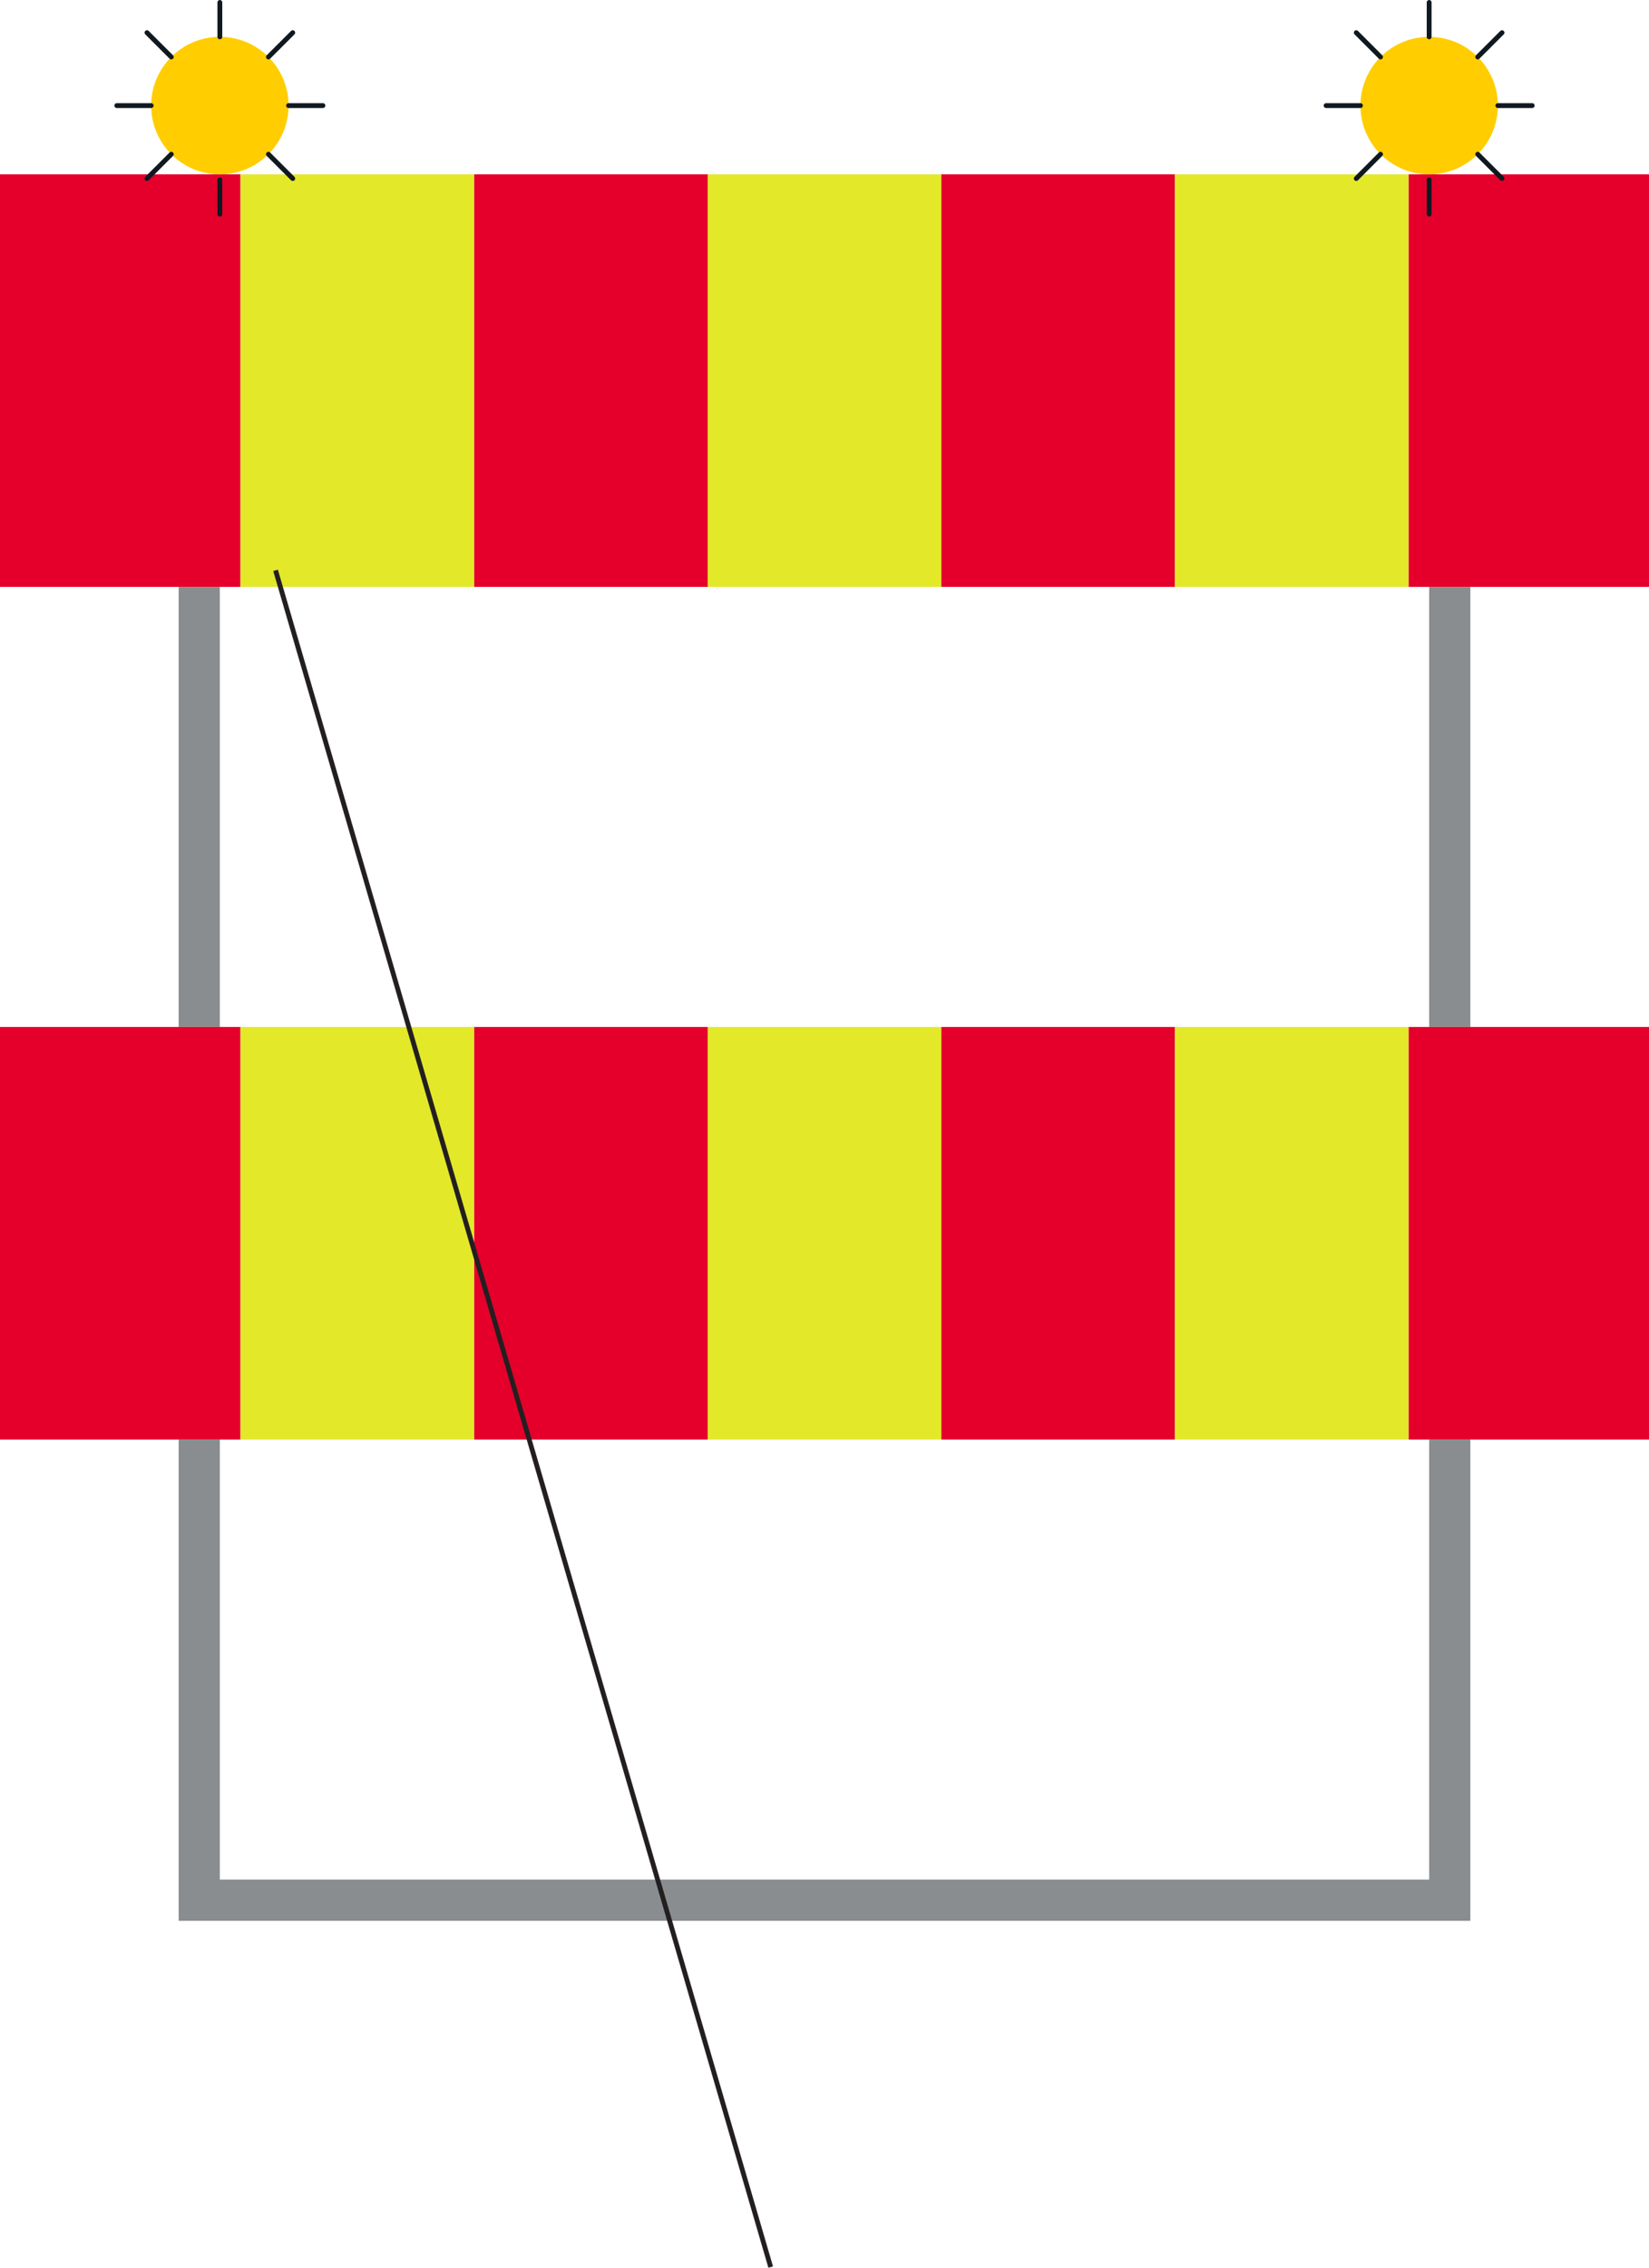 <?xml version="1.0" encoding="UTF-8" standalone="no"?>
<!-- Generator: Adobe Illustrator 16.0.0, SVG Export Plug-In . SVG Version: 6.00 Build 0)  -->

<svg
   xmlns:dc="http://purl.org/dc/elements/1.1/"
   xmlns:cc="http://creativecommons.org/ns#"
   xmlns:rdf="http://www.w3.org/1999/02/22-rdf-syntax-ns#"
   xmlns:svg="http://www.w3.org/2000/svg"
   xmlns="http://www.w3.org/2000/svg"
   xmlns:sodipodi="http://sodipodi.sourceforge.net/DTD/sodipodi-0.dtd"
   xmlns:inkscape="http://www.inkscape.org/namespaces/inkscape"
   version="1.1"
   id="Layer_1"
   x="0px"
   y="0px"
   width="341.371"
   height="469.127"
   viewBox="0 0 341.371 469.127"
   xml:space="preserve"
   sodipodi:docname="I2.svg"
   inkscape:version="0.92.5 (2060ec1f9f, 2020-04-08)"><defs
   id="defs5034" /><sodipodi:namedview
   pagecolor="#ffffff"
   bordercolor="#666666"
   borderopacity="1"
   objecttolerance="10"
   gridtolerance="10"
   guidetolerance="10"
   inkscape:pageopacity="0"
   inkscape:pageshadow="2"
   inkscape:window-width="640"
   inkscape:window-height="480"
   id="namedview5032"
   showgrid="false"
   inkscape:zoom="0.55503813"
   inkscape:cx="170.6855"
   inkscape:cy="270.19515"
   inkscape:window-x="0"
   inkscape:window-y="0"
   inkscape:window-maximized="0"
   inkscape:current-layer="Layer_1" />
<g
   id="LWPOLYLINE_106_"
   transform="translate(-41.913,-13.666)">
	<rect
   x="41.913"
   y="49.735"
   style="fill:#e4002b"
   width="49.783"
   height="85.342"
   id="rect4924" />
</g>
<g
   id="LWPOLYLINE_108_"
   transform="translate(-41.913,-13.666)">
	<rect
   x="140.053"
   y="49.735"
   style="fill:#e4002b"
   width="48.368"
   height="85.342"
   id="rect4927" />
</g>
<g
   id="LWPOLYLINE_110_"
   transform="translate(-41.913,-13.666)">
	<rect
   x="236.782"
   y="49.735"
   style="fill:#e4002b"
   width="48.359"
   height="85.342"
   id="rect4930" />
</g>
<g
   id="LWPOLYLINE_112_"
   transform="translate(-41.913,-13.666)">
	<rect
   x="333.501"
   y="49.735"
   style="fill:#e4002b"
   width="49.783"
   height="85.342"
   id="rect4933" />
</g>
<g
   id="LWPOLYLINE_120_"
   transform="translate(-41.913,-13.666)">
	<polygon
   style="fill:#8a8d8f"
   points="78.894,311.453 87.425,311.453 87.425,402.488 337.771,402.488 337.771,311.453 346.303,311.453 346.303,411.023 78.894,411.023 "
   id="polygon4936" />
</g>
<g
   id="LWPOLYLINE_121_"
   transform="translate(-41.913,-13.666)">
	<rect
   x="78.894"
   y="135.077"
   style="fill:#8a8d8f"
   width="8.531"
   height="91.035"
   id="rect4939" />
</g>
<g
   id="LWPOLYLINE_122_"
   transform="translate(-41.913,-13.666)">
	<rect
   x="337.771"
   y="135.077"
   style="fill:#8a8d8f"
   width="8.532"
   height="91.035"
   id="rect4942" />
</g>
<g
   id="LWPOLYLINE_113_"
   transform="translate(-41.913,-13.666)">
	<rect
   x="41.913"
   y="226.112"
   style="fill:#e4002b"
   width="49.783"
   height="85.341"
   id="rect4945" />
</g>
<g
   id="LWPOLYLINE_115_"
   transform="translate(-41.913,-13.666)">
	<rect
   x="140.053"
   y="226.112"
   style="fill:#e4002b"
   width="48.368"
   height="85.341"
   id="rect4948" />
</g>
<g
   id="LWPOLYLINE_117_"
   transform="translate(-41.913,-13.666)">
	<rect
   x="236.782"
   y="226.112"
   style="fill:#e4002b"
   width="48.359"
   height="85.341"
   id="rect4951" />
</g>
<g
   id="LWPOLYLINE_119_"
   transform="translate(-41.913,-13.666)">
	<rect
   x="333.501"
   y="226.112"
   style="fill:#e4002b"
   width="49.783"
   height="85.341"
   id="rect4954" />
</g>
<g
   id="LWPOLYLINE_107_"
   transform="translate(-41.913,-13.666)">
	<rect
   x="91.696"
   y="49.735"
   style="fill:#e3e829"
   width="48.357"
   height="85.342"
   id="rect4957" />
</g>
<g
   id="LWPOLYLINE_109_"
   transform="translate(-41.913,-13.666)">
	<rect
   x="188.421"
   y="49.735"
   style="fill:#e3e829"
   width="48.36"
   height="85.342"
   id="rect4960" />
</g>
<g
   id="LWPOLYLINE_111_"
   transform="translate(-41.913,-13.666)">
	<rect
   x="285.141"
   y="49.735"
   style="fill:#e3e829"
   width="48.36"
   height="85.342"
   id="rect4963" />
</g>
<g
   id="LWPOLYLINE_114_"
   transform="translate(-41.913,-13.666)">
	<rect
   x="91.696"
   y="226.112"
   style="fill:#e3e829"
   width="48.357"
   height="85.341"
   id="rect4966" />
</g>
<g
   id="LWPOLYLINE_116_"
   transform="translate(-41.913,-13.666)">
	<rect
   x="188.421"
   y="226.112"
   style="fill:#e3e829"
   width="48.36"
   height="85.341"
   id="rect4969" />
</g>
<g
   id="LWPOLYLINE_118_"
   transform="translate(-41.913,-13.666)">
	<rect
   x="285.141"
   y="226.112"
   style="fill:#e3e829"
   width="48.36"
   height="85.341"
   id="rect4972" />
</g>
<g
   id="CIRCLE_3_"
   transform="translate(-41.913,-13.666)">
	<path
   style="fill:#ffcd00"
   d="m 101.651,35.511 c 0,-7.857 -6.368,-14.225 -14.226,-14.225 -7.853,0 -14.221,6.367 -14.221,14.225 0,7.853 6.368,14.225 14.221,14.225 7.858,-10e-4 14.226,-6.373 14.226,-14.225 z"
   id="path4975"
   inkscape:connector-curvature="0" />
</g>
<g
   id="LINE_100_"
   transform="translate(-41.913,-13.666)">
	
		<line
   style="fill:none;stroke:#101820;stroke-linecap:round;stroke-linejoin:round;stroke-miterlimit:10"
   x1="77.372"
   y1="45.569"
   x2="72.34"
   y2="50.597"
   id="line4978" />
</g>
<g
   id="LINE_101_"
   transform="translate(-41.913,-13.666)">
	
		<line
   style="fill:none;stroke:#101820;stroke-linecap:round;stroke-linejoin:round;stroke-miterlimit:10"
   x1="97.484"
   y1="45.569"
   x2="102.515"
   y2="50.597"
   id="line4981" />
</g>
<g
   id="LINE_102_"
   transform="translate(-41.913,-13.666)">
	
		<line
   style="fill:none;stroke:#101820;stroke-linecap:round;stroke-linejoin:round;stroke-miterlimit:10"
   x1="87.425"
   y1="57.961"
   x2="87.425"
   y2="50.853"
   id="line4984" />
</g>
<g
   id="LINE_103_"
   transform="translate(-41.913,-13.666)">
	
		<line
   style="fill:none;stroke:#101820;stroke-linecap:round;stroke-linejoin:round;stroke-miterlimit:10"
   x1="101.651"
   y1="35.511"
   x2="108.763"
   y2="35.511"
   id="line4987" />
</g>
<g
   id="LINE_104_"
   transform="translate(-41.913,-13.666)">
	
		<line
   style="fill:none;stroke:#101820;stroke-linecap:round;stroke-linejoin:round;stroke-miterlimit:10"
   x1="73.205"
   y1="35.511"
   x2="66.092"
   y2="35.511"
   id="line4990" />
</g>
<g
   id="LINE_105_"
   transform="translate(-41.913,-13.666)">
	
		<line
   style="fill:none;stroke:#101820;stroke-linecap:round;stroke-linejoin:round;stroke-miterlimit:10"
   x1="87.425"
   y1="21.286"
   x2="87.425"
   y2="14.173"
   id="line4993" />
</g>
<g
   id="LINE_106_"
   transform="translate(-41.913,-13.666)">
	
		<line
   style="fill:none;stroke:#101820;stroke-linecap:round;stroke-linejoin:round;stroke-miterlimit:10"
   x1="97.484"
   y1="25.452"
   x2="102.515"
   y2="20.425"
   id="line4996" />
</g>
<g
   id="LINE_107_"
   transform="translate(-41.913,-13.666)">
	
		<line
   style="fill:none;stroke:#101820;stroke-linecap:round;stroke-linejoin:round;stroke-miterlimit:10"
   x1="77.372"
   y1="25.452"
   x2="72.34"
   y2="20.425"
   id="line4999" />
</g>
<g
   id="CIRCLE_2_"
   transform="translate(-41.913,-13.666)">
	<path
   style="fill:#ffcd00"
   d="m 351.997,35.511 c 0,-7.857 -6.372,-14.225 -14.226,-14.225 -7.853,0 -14.225,6.367 -14.225,14.225 0,7.853 6.372,14.225 14.225,14.225 7.854,-10e-4 14.226,-6.373 14.226,-14.225 z"
   id="path5002"
   inkscape:connector-curvature="0" />
</g>
<g
   id="LINE_92_"
   transform="translate(-41.913,-13.666)">
	
		<line
   style="fill:none;stroke:#101820;stroke-linecap:round;stroke-linejoin:round;stroke-miterlimit:10"
   x1="327.708"
   y1="45.569"
   x2="322.686"
   y2="50.597"
   id="line5005" />
</g>
<g
   id="LINE_93_"
   transform="translate(-41.913,-13.666)">
	
		<line
   style="fill:none;stroke:#101820;stroke-linecap:round;stroke-linejoin:round;stroke-miterlimit:10"
   x1="347.826"
   y1="45.569"
   x2="352.857"
   y2="50.597"
   id="line5008" />
</g>
<g
   id="LINE_94_"
   transform="translate(-41.913,-13.666)">
	
		<line
   style="fill:none;stroke:#101820;stroke-linecap:round;stroke-linejoin:round;stroke-miterlimit:10"
   x1="337.771"
   y1="57.961"
   x2="337.771"
   y2="50.853"
   id="line5011" />
</g>
<g
   id="LINE_95_"
   transform="translate(-41.913,-13.666)">
	
		<line
   style="fill:none;stroke:#101820;stroke-linecap:round;stroke-linejoin:round;stroke-miterlimit:10"
   x1="351.997"
   y1="35.511"
   x2="359.105"
   y2="35.511"
   id="line5014" />
</g>
<g
   id="LINE_96_"
   transform="translate(-41.913,-13.666)">
	
		<line
   style="fill:none;stroke:#101820;stroke-linecap:round;stroke-linejoin:round;stroke-miterlimit:10"
   x1="323.546"
   y1="35.511"
   x2="316.438"
   y2="35.511"
   id="line5017" />
</g>
<g
   id="LINE_97_"
   transform="translate(-41.913,-13.666)">
	
		<line
   style="fill:none;stroke:#101820;stroke-linecap:round;stroke-linejoin:round;stroke-miterlimit:10"
   x1="337.771"
   y1="21.286"
   x2="337.771"
   y2="14.173"
   id="line5020" />
</g>
<g
   id="LINE_98_"
   transform="translate(-41.913,-13.666)">
	
		<line
   style="fill:none;stroke:#101820;stroke-linecap:round;stroke-linejoin:round;stroke-miterlimit:10"
   x1="347.826"
   y1="25.452"
   x2="352.857"
   y2="20.425"
   id="line5023" />
</g>
<g
   id="LINE_99_"
   transform="translate(-41.913,-13.666)">
	
		<line
   style="fill:none;stroke:#101820;stroke-linecap:round;stroke-linejoin:round;stroke-miterlimit:10"
   x1="327.708"
   y1="25.452"
   x2="322.686"
   y2="20.425"
   id="line5026" />
</g>
<path
   style="fill:none;stroke:#231f20;stroke-miterlimit:10"
   d="m 57.045,117.987 c 34.167,117 68.333,234 102.5,351"
   id="path5029"
   inkscape:connector-curvature="0" />
</svg>